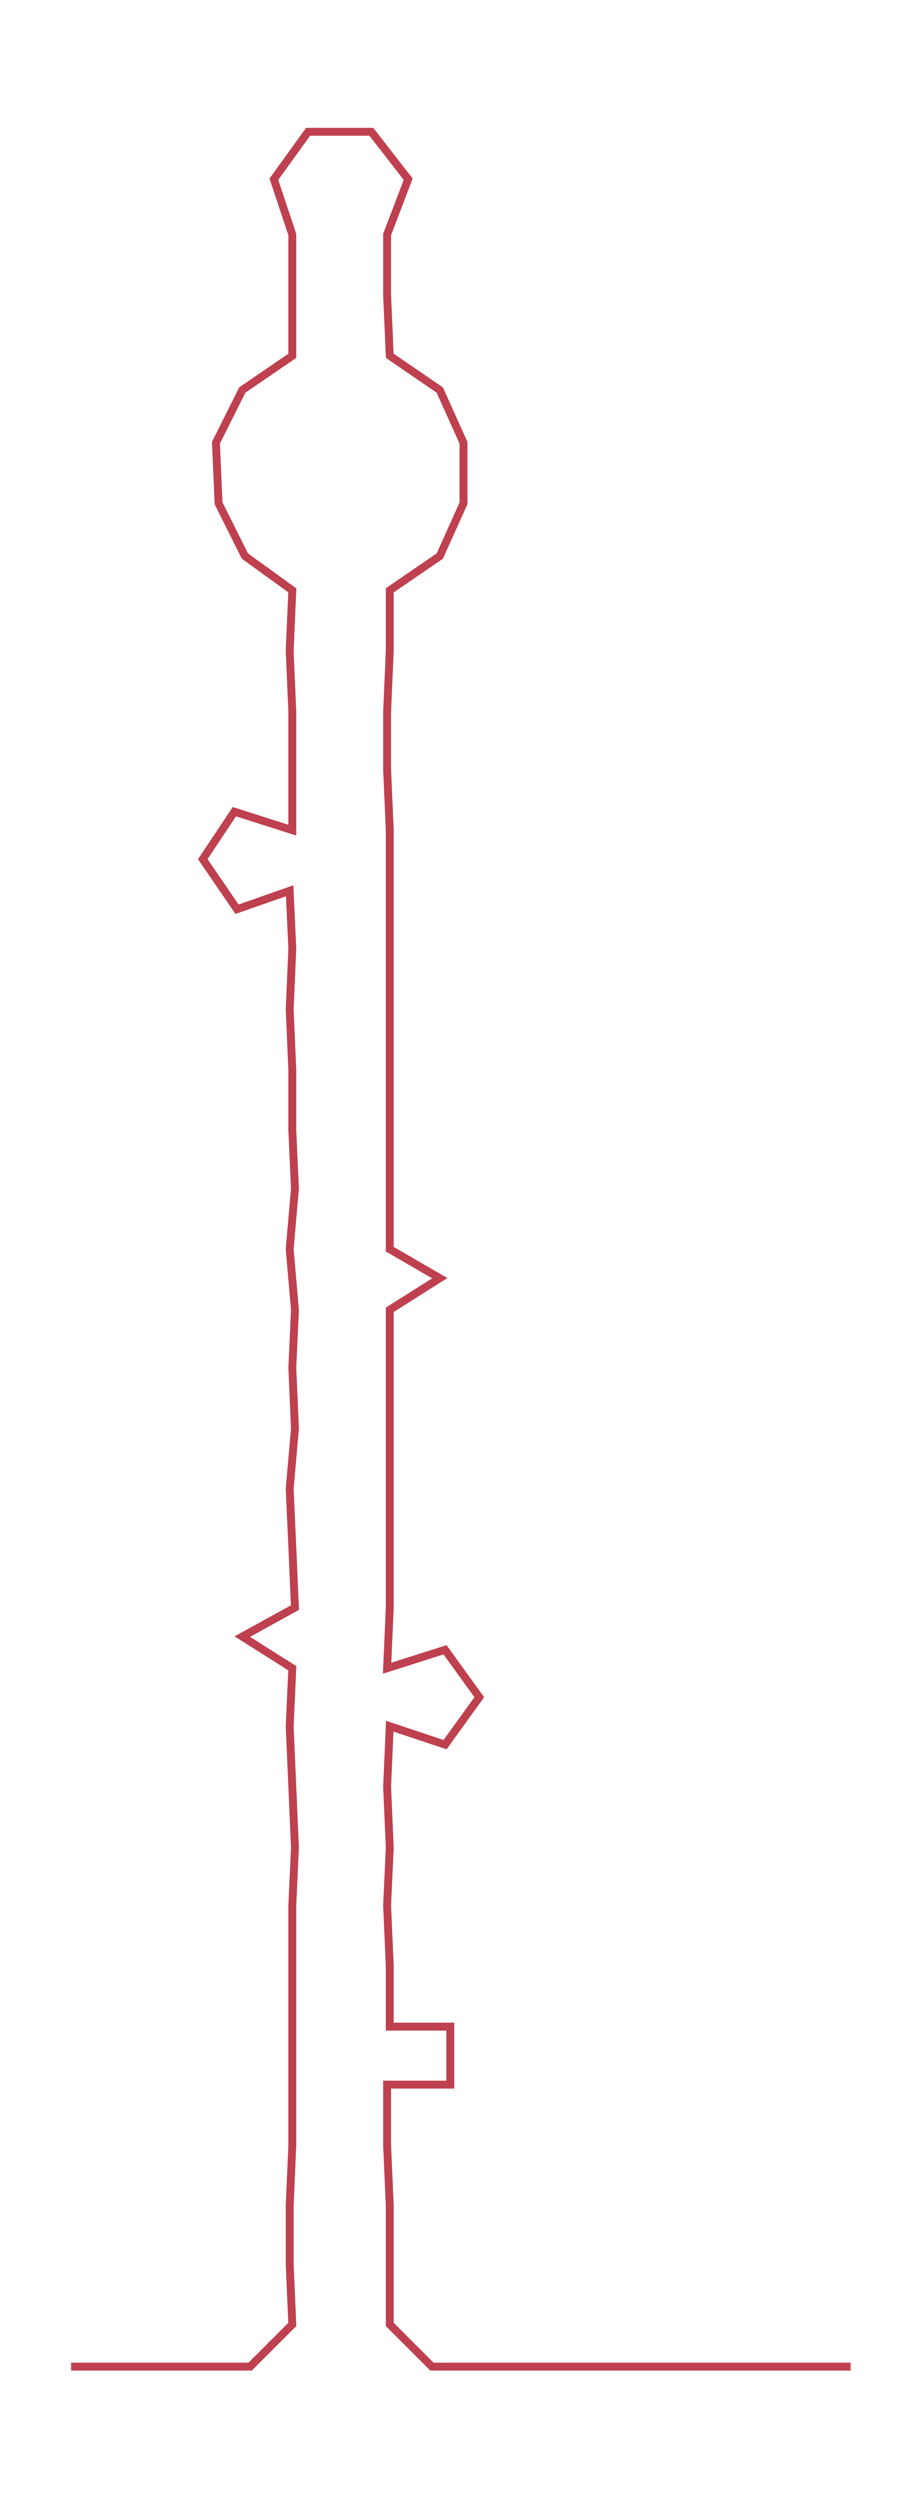<ns0:svg xmlns:ns0="http://www.w3.org/2000/svg" width="110.956px" height="300px" viewBox="0 0 350.871 948.675"><ns0:path style="stroke:#bf404f;stroke-width:3px;fill:none;" d="M27 898 L27 898 L50 898 L72 898 L95 898 L111 882 L110 859 L110 837 L111 814 L111 791 L111 769 L111 746 L111 723 L112 701 L111 678 L110 655 L111 633 L92 621 L112 610 L111 587 L110 565 L112 542 L111 519 L112 497 L110 474 L112 451 L111 429 L111 406 L110 383 L111 360 L110 338 L90 345 L77 326 L89 308 L111 315 L111 292 L111 270 L110 247 L111 224 L93 211 L83 191 L82 168 L92 148 L111 135 L111 112 L111 89 L104 68 L117 50 L141 50 L155 68 L147 89 L147 112 L148 135 L167 148 L176 168 L176 191 L167 211 L148 224 L148 247 L147 270 L147 292 L148 315 L148 338 L148 360 L148 383 L148 406 L148 429 L148 451 L148 474 L167 485 L148 497 L148 519 L148 542 L148 565 L148 587 L148 610 L147 633 L169 626 L182 644 L169 662 L148 655 L147 678 L148 701 L147 723 L148 746 L148 769 L171 769 L171 791 L147 791 L147 814 L148 837 L148 859 L148 882 L164 898 L187 898 L210 898 L232 898 L255 898 L278 898 L300 898 L323 898" /></ns0:svg>